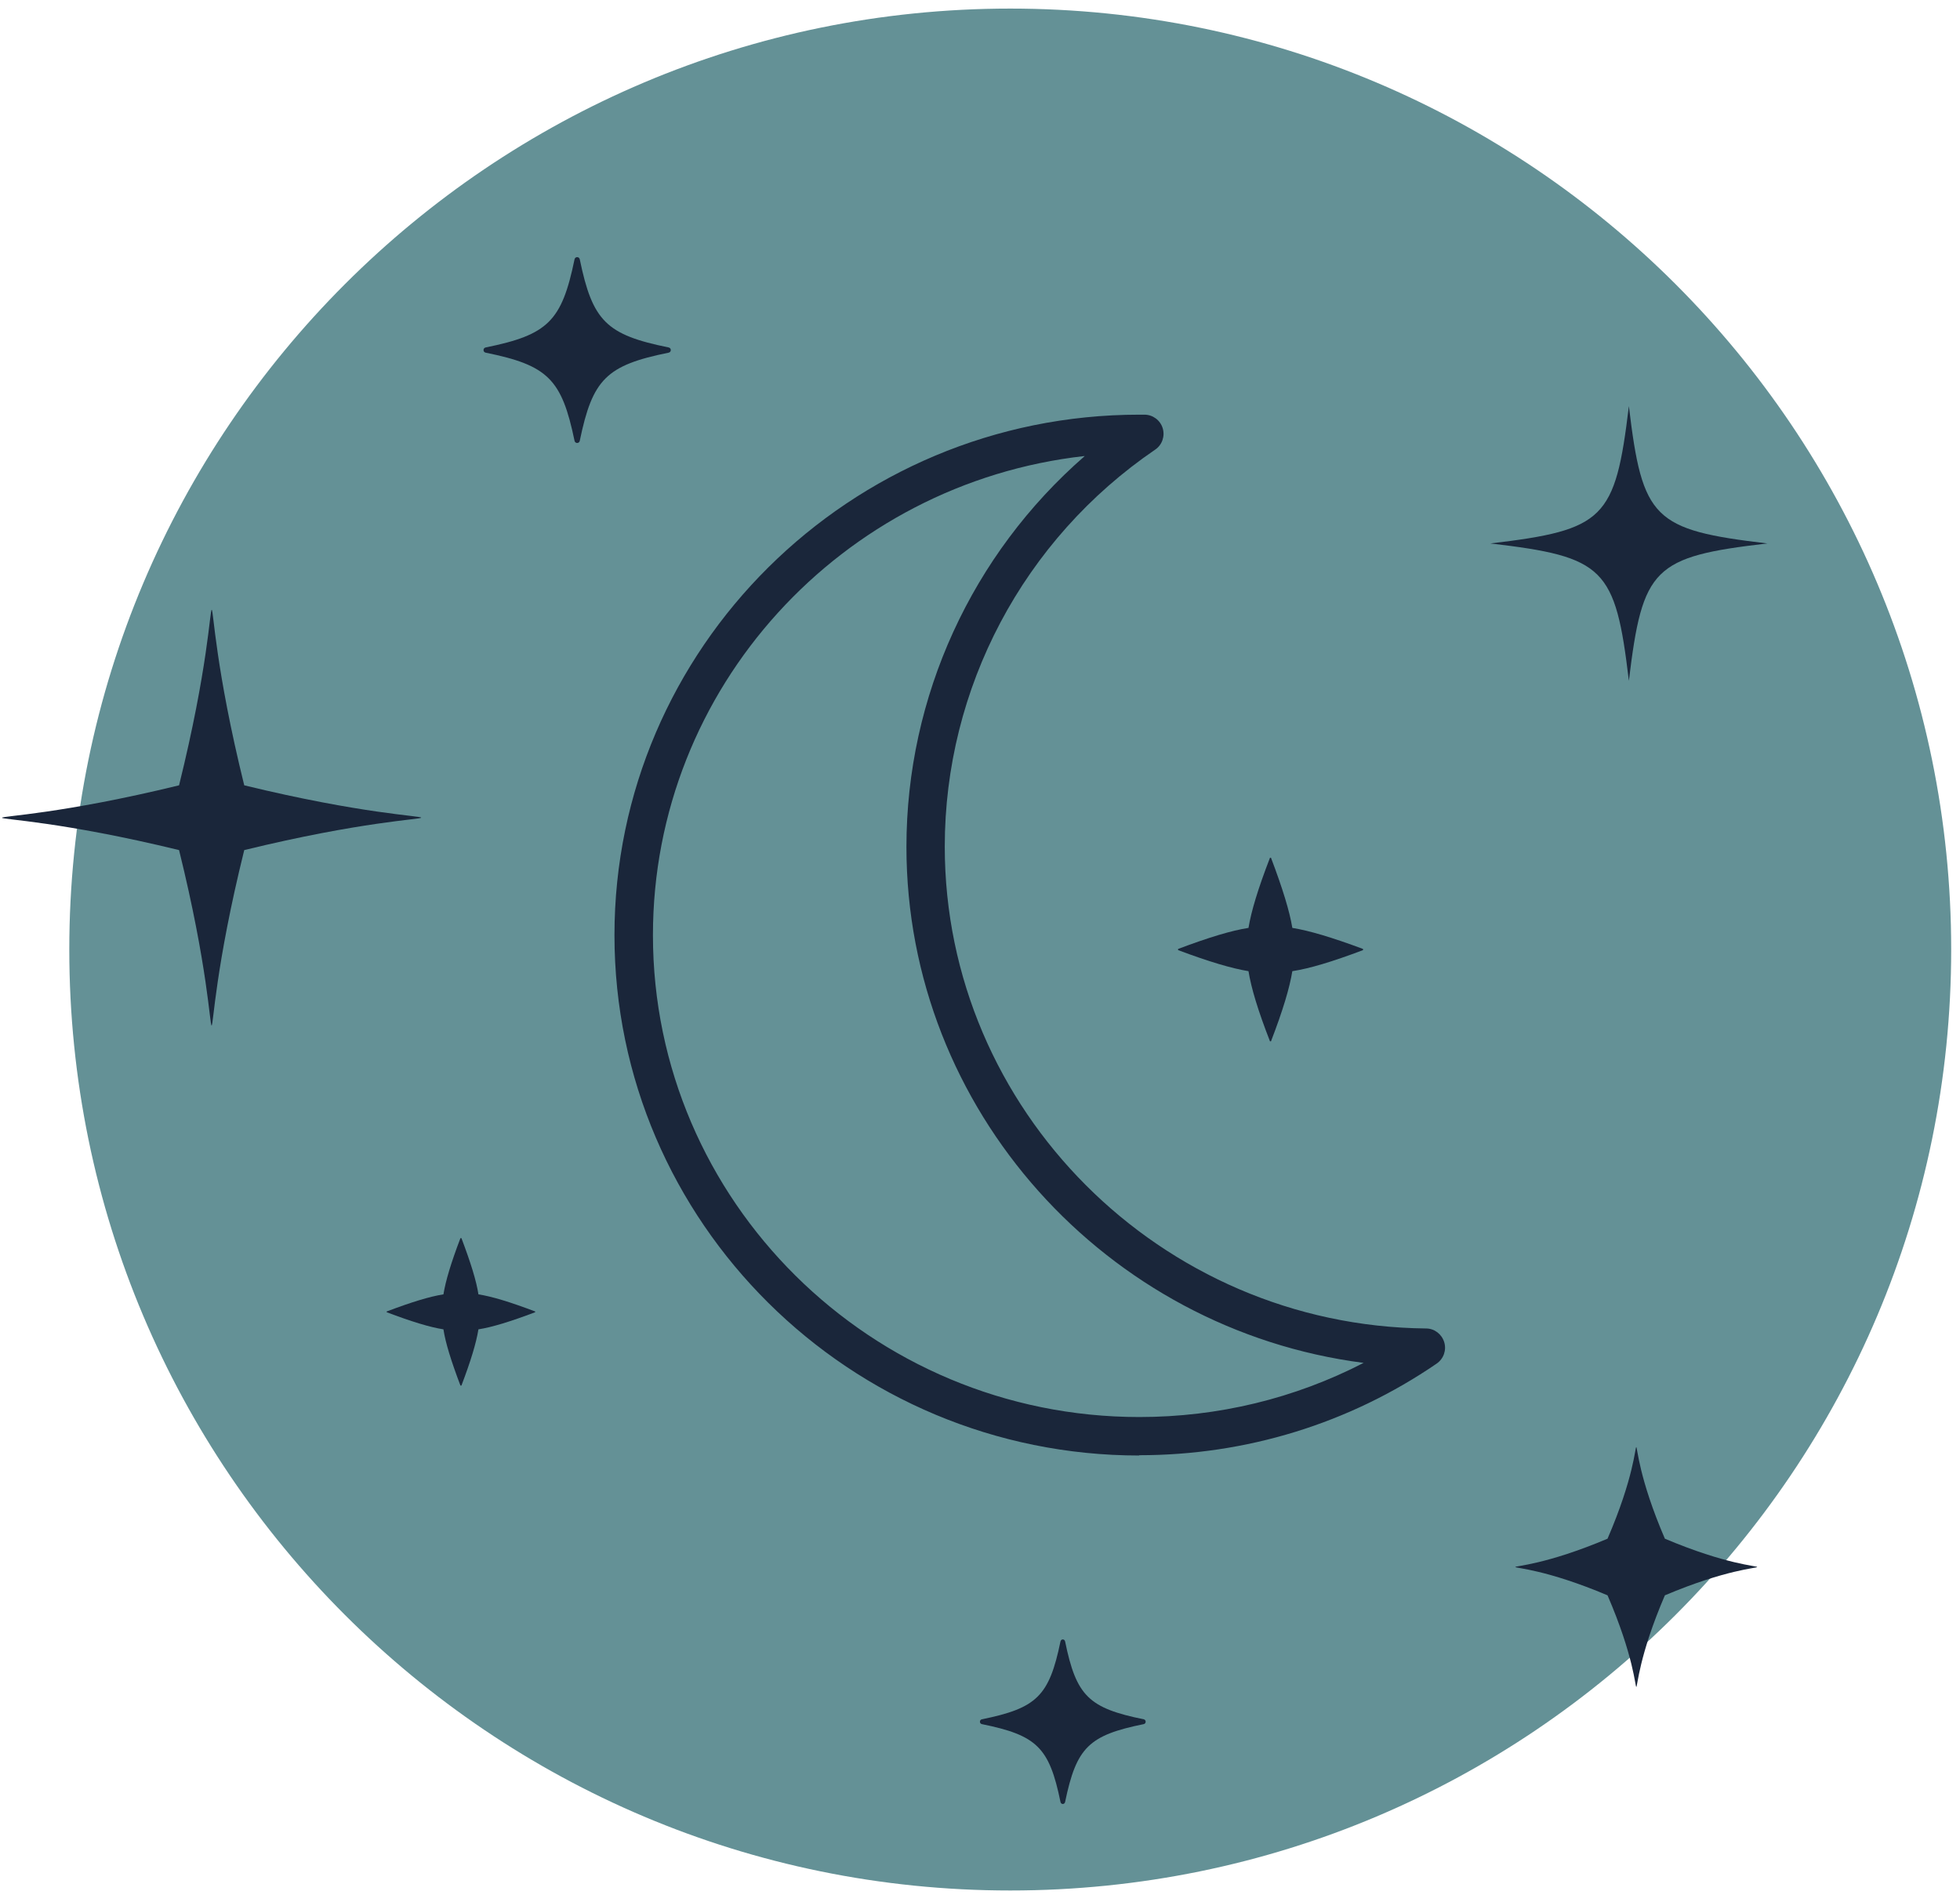 <svg width="135" height="131" viewBox="0 0 135 131" fill="none" xmlns="http://www.w3.org/2000/svg">
<path d="M69.583 130.211C105.377 130.211 134.393 101.195 134.393 65.401C134.393 29.608 105.377 0.591 69.583 0.591C33.79 0.591 4.773 29.608 4.773 65.401C4.773 101.195 33.79 130.211 69.583 130.211Z" fill="#649196"/>
<path d="M78.473 100.251C58.543 100.251 42.323 84.171 42.323 64.411C42.323 44.651 58.543 28.561 78.473 28.561C78.553 28.561 78.633 28.561 78.713 28.561C78.753 28.561 78.783 28.561 78.823 28.561C79.403 28.561 79.913 28.941 80.083 29.491C80.253 30.041 80.043 30.651 79.563 30.971C70.483 37.161 65.073 47.381 65.073 58.311C65.073 76.431 79.943 91.321 98.223 91.501C98.803 91.501 99.303 91.891 99.473 92.441C99.643 92.991 99.433 93.591 98.953 93.921C92.923 98.051 85.833 100.231 78.463 100.231L78.473 100.251ZM74.693 31.411C57.993 33.281 44.973 47.361 44.973 64.411C44.973 82.711 60.003 97.601 78.473 97.601C83.913 97.601 89.173 96.321 93.923 93.871C76.203 91.591 62.433 76.461 62.433 58.331C62.433 47.961 66.953 38.171 74.703 31.421L74.693 31.411Z" fill="#1A263A"/>
<path d="M46.053 24.291C41.763 25.161 40.813 26.111 39.933 30.361C39.893 30.561 39.613 30.561 39.573 30.361C38.693 26.121 37.743 25.161 33.453 24.291C33.253 24.251 33.253 23.971 33.453 23.931C37.743 23.061 38.693 22.121 39.573 17.861C39.613 17.661 39.893 17.661 39.933 17.861C40.813 22.121 41.763 23.061 46.053 23.931C46.253 23.971 46.253 24.251 46.053 24.291Z" fill="#1A263A"/>
<path d="M87.473 71.721C86.643 69.591 86.183 68.061 85.993 66.891C84.833 66.701 83.283 66.241 81.143 65.441V65.361C83.293 64.551 84.833 64.091 85.993 63.911C86.183 62.761 86.643 61.231 87.473 59.081H87.543C88.353 61.221 88.823 62.761 89.013 63.911C90.183 64.101 91.733 64.561 93.883 65.361V65.441C91.733 66.251 90.193 66.711 89.013 66.891C88.823 68.051 88.363 69.591 87.543 71.721H87.473Z" fill="#1A263A"/>
<path d="M114.673 105.981C123.153 109.561 123.153 106.301 114.673 109.881C111.063 118.291 114.353 118.291 110.723 109.881C102.253 106.301 102.253 109.561 110.723 105.981C114.353 97.571 111.053 97.571 114.673 105.981Z" fill="#1A263A"/>
<path d="M121.733 37.431C113.873 38.341 113.133 39.101 112.193 46.891C111.263 39.101 110.513 38.351 102.653 37.431C110.513 36.501 111.253 35.761 112.193 27.971C113.123 35.761 113.873 36.501 121.733 37.431Z" fill="#1A263A"/>
<path d="M78.783 118.751C74.993 119.521 74.143 120.351 73.363 124.111C73.323 124.301 73.083 124.301 73.043 124.111C72.273 120.351 71.413 119.521 67.623 118.751C67.453 118.711 67.453 118.461 67.623 118.421C71.413 117.651 72.263 116.821 73.043 113.061C73.083 112.871 73.323 112.871 73.363 113.061C74.133 116.821 74.993 117.651 78.783 118.421C78.953 118.461 78.953 118.711 78.783 118.751Z" fill="#1A263A"/>
<path d="M16.823 54.091C33.073 58.041 33.073 54.591 16.823 58.551C12.833 74.661 16.313 74.661 12.333 58.551C-3.927 54.601 -3.927 58.051 12.333 54.091C16.323 37.971 12.843 37.971 16.823 54.091Z" fill="#1A263A"/>
<path d="M31.713 95.431C31.063 93.711 30.683 92.481 30.543 91.561C29.593 91.411 28.353 91.031 26.633 90.381V90.331C28.353 89.681 29.593 89.301 30.543 89.151C30.693 88.221 31.063 86.991 31.713 85.281H31.783C32.433 87.001 32.813 88.231 32.953 89.151C33.903 89.301 35.143 89.681 36.863 90.331V90.381C35.143 91.031 33.903 91.411 32.953 91.561C32.803 92.491 32.433 93.721 31.783 95.431H31.713Z" fill="#1A263A"/>
</svg>

